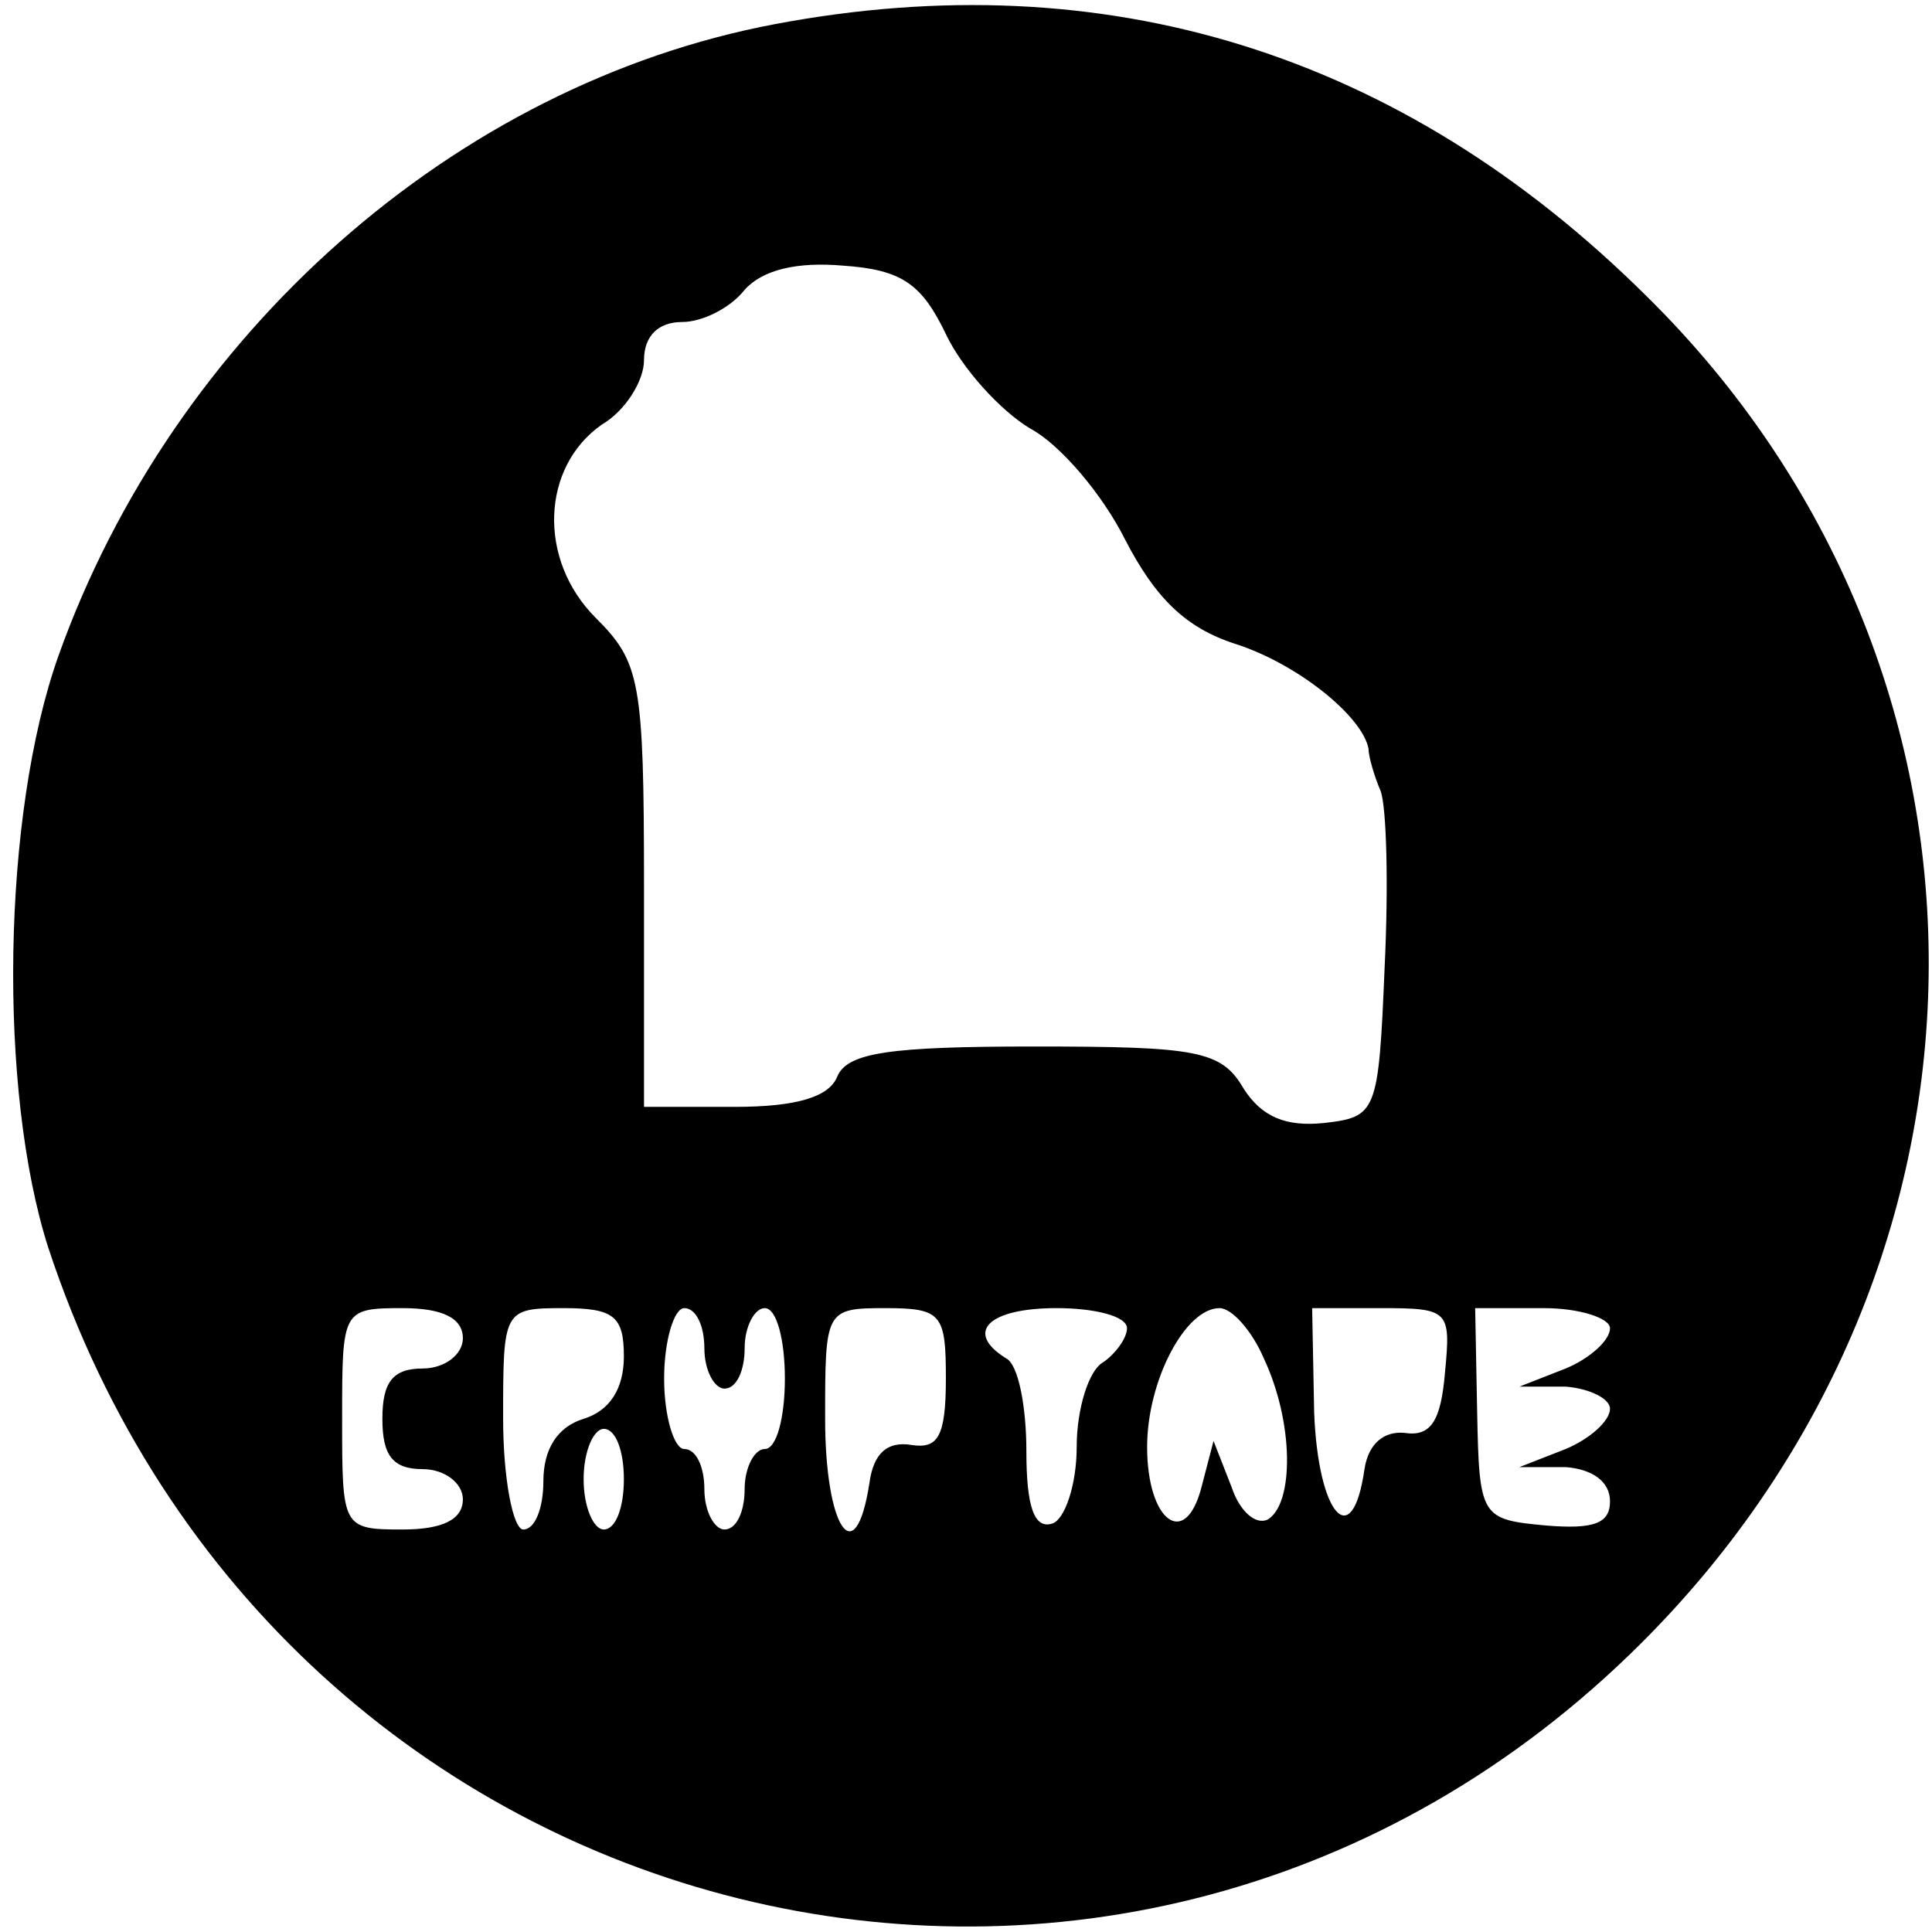 <?xml version="1.0" standalone="no"?>
<!DOCTYPE svg PUBLIC "-//W3C//DTD SVG 20010904//EN"
 "http://www.w3.org/TR/2001/REC-SVG-20010904/DTD/svg10.dtd">
<svg version="1.0" xmlns="http://www.w3.org/2000/svg"
 width="96pt" height="96pt" viewBox="0 0 96 96"
 preserveAspectRatio="xMidYMid meet">

<g transform="translate(0,96) scale(0.1,-0.1)"
fill="#000000" stroke="none">
<path d="M385 948 c-159 -30 -299 -154 -356 -314 -28 -79 -30 -216 -5 -294
114 -346 537 -451 792 -196 189 189 190 484 2 669 -122 121 -269 166 -433 135z
m85 -154 c8 -17 27 -38 42 -47 15 -8 36 -33 47 -55 15 -29 30 -44 55 -52 31
-10 63 -36 66 -52 0 -4 3 -14 6 -21 3 -8 4 -47 2 -88 -3 -72 -4 -74 -30 -77
-19 -2 -31 3 -40 17 -11 19 -23 21 -104 21 -72 0 -93 -3 -98 -15 -4 -10 -20
-15 -51 -15 l-45 0 0 110 c0 102 -2 111 -24 133 -29 29 -27 75 3 96 12 7 21
22 21 32 0 12 7 19 19 19 10 0 24 7 31 16 9 10 26 14 49 12 29 -2 39 -9 51
-34z m-240 -499 c0 -8 -9 -15 -20 -15 -15 0 -20 -7 -20 -25 0 -18 5 -25 20
-25 11 0 20 -7 20 -15 0 -10 -10 -15 -30 -15 -30 0 -30 1 -30 55 0 54 0 55 30
55 20 0 30 -5 30 -15z m80 -9 c0 -16 -7 -27 -20 -31 -13 -4 -20 -15 -20 -31 0
-13 -4 -24 -10 -24 -5 0 -10 25 -10 55 0 54 0 55 30 55 25 0 30 -4 30 -24z
m40 4 c0 -11 5 -20 10 -20 6 0 10 9 10 20 0 11 5 20 10 20 6 0 10 -16 10 -35
0 -19 -4 -35 -10 -35 -5 0 -10 -9 -10 -20 0 -11 -4 -20 -10 -20 -5 0 -10 9
-10 20 0 11 -4 20 -10 20 -5 0 -10 16 -10 35 0 19 5 35 10 35 6 0 10 -9 10
-20z m120 -15 c0 -29 -4 -35 -17 -33 -12 2 -19 -4 -21 -19 -7 -45 -22 -22 -22
32 0 54 0 55 30 55 28 0 30 -3 30 -35z m90 25 c0 -5 -6 -13 -12 -17 -7 -4 -13
-23 -13 -42 0 -19 -6 -36 -12 -38 -9 -3 -13 8 -13 36 0 22 -4 43 -10 46 -21
13 -9 25 25 25 19 0 35 -4 35 -10z m68 -15 c15 -32 15 -72 2 -80 -6 -3 -14 4
-18 16 l-9 23 -6 -23 c-8 -31 -27 -17 -27 20 0 33 19 69 36 69 6 0 16 -11 22
-25z m90 -7 c-2 -24 -7 -32 -20 -30 -10 1 -18 -5 -20 -18 -6 -42 -23 -23 -25
28 l-1 52 34 0 c34 0 35 -1 32 -32z m82 22 c0 -6 -10 -15 -22 -20 l-23 -9 23
0 c12 -1 22 -6 22 -11 0 -6 -10 -15 -22 -20 l-23 -9 23 0 c13 -1 22 -7 22 -17
0 -11 -8 -14 -32 -12 -32 3 -33 4 -34 56 l-1 52 34 0 c18 0 33 -5 33 -10z
m-490 -75 c0 -14 -4 -25 -10 -25 -5 0 -10 11 -10 25 0 14 5 25 10 25 6 0 10
-11 10 -25z"/>
</g>
</svg>
